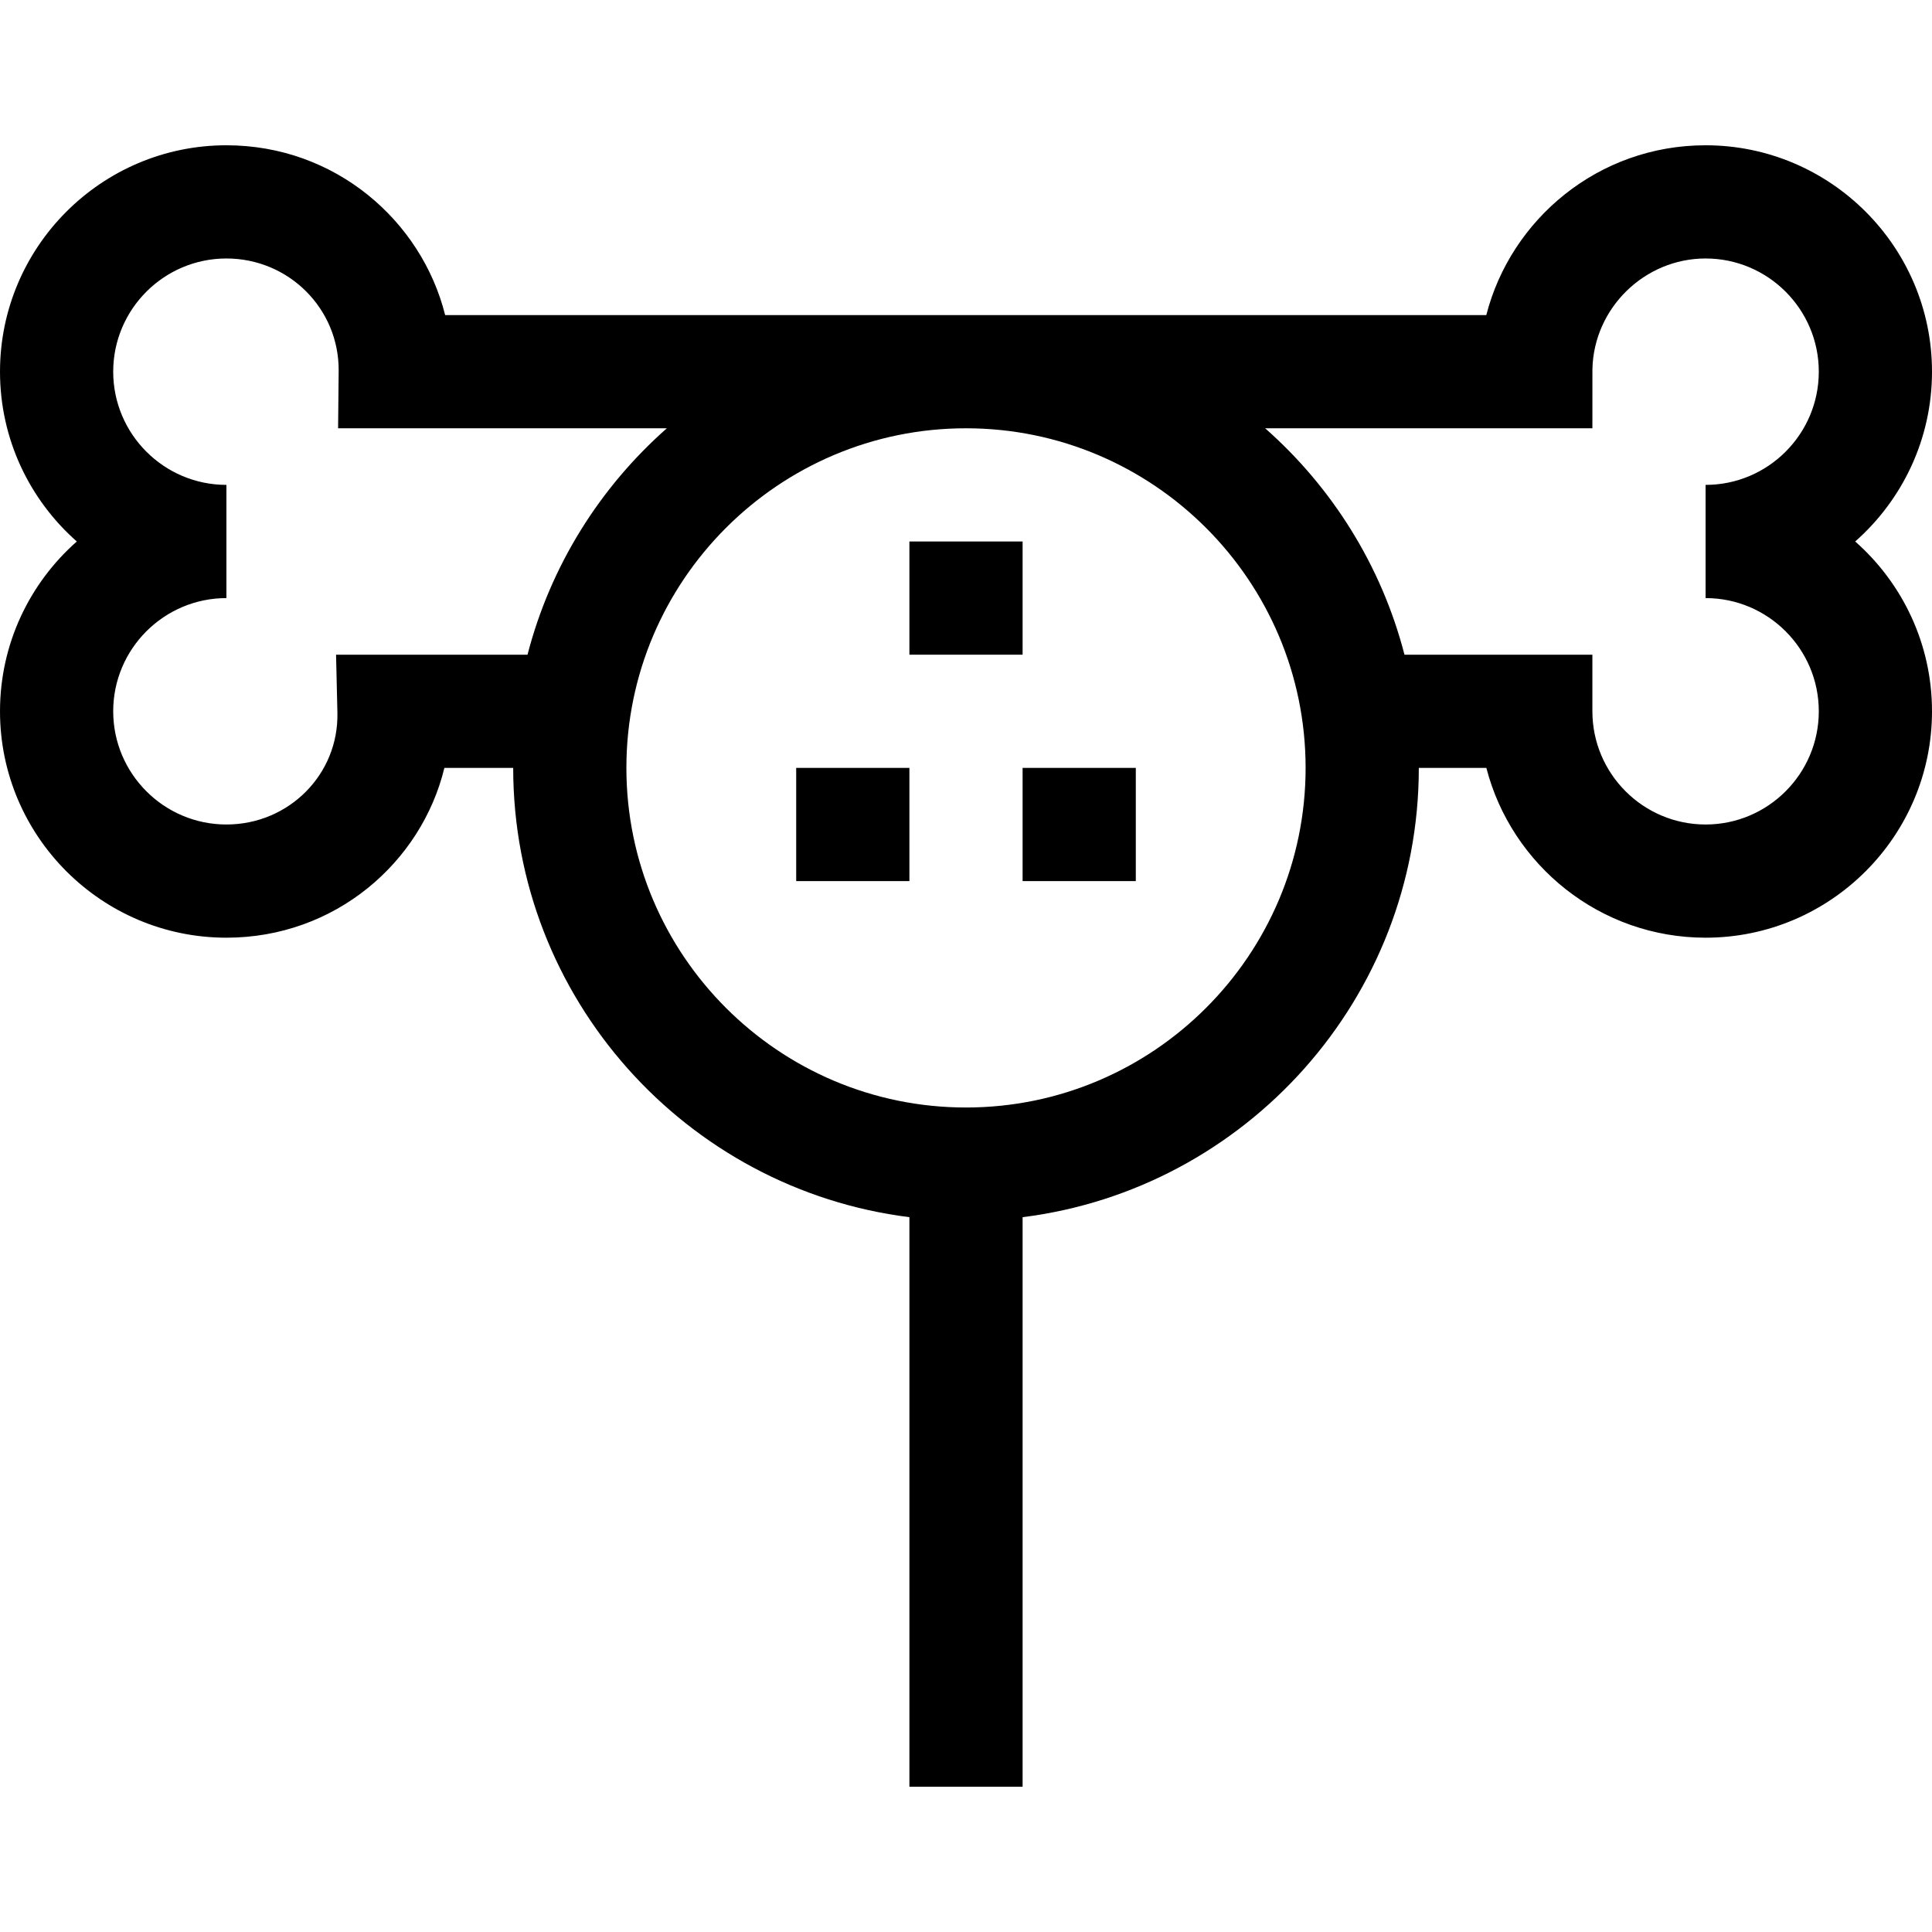 <svg id="Capa_1" enable-background="new 0 0 512 512" height="512" viewBox="0 0 512 512" width="512" xmlns="http://www.w3.org/2000/svg"><g><path d="m491.646 143.5c12.473-11.003 20.354-27.099 20.354-45 0-33.084-26.916-60-60-60-28.44 0-51.604 19.607-58.116 45h-275.914c-6.301-25.149-29.276-45-57.97-45-33.084 0-60 26.916-60 60 0 17.901 7.881 33.997 20.354 45-12.473 11.003-20.354 27.099-20.354 45 0 33.084 26.916 60 60 60 28.786 0 51.677-19.925 57.767-45h18.233c0 61.089 45.885 111.66 105 119.064v150.936h30v-150.936c59.115-7.405 105-57.975 105-119.064h17.898c6.68 25.849 30.197 45 58.102 45 33.084 0 60-26.916 60-60 0-17.901-7.881-33.997-20.354-45zm-402.587 30 .357 15.349c.38 16.333-12.853 29.651-29.416 29.651-16.542 0-30-13.458-30-30s13.458-30 30-30v-30c-16.542 0-30-13.458-30-30s13.458-30 30-30c16.532 0 29.915 13.337 29.75 29.85l-.152 15.15h87.123c-17.736 15.642-30.834 36.425-36.924 60zm166.941 120c-49.626 0-90-40.374-90-90s40.374-90 90-90 90 40.374 90 90-40.374 90-90 90zm226-105c0 16.542-13.458 30-30 30-16.541 0-29.999-13.458-30-30.001l-.001-14.999h-49.796c-6.09-23.575-19.188-44.358-36.924-60h86.721s.002-15.401.006-15.602c.318-16.21 13.773-29.398 29.994-29.398 16.542 0 30 13.458 30 30s-13.458 30-30 30v30c16.542 0 30 13.458 30 30z"/><path d="m241 143.5h30v30h-30z"/><path d="m211 203.5h30v30h-30z"/><path d="m271 203.5h30v30h-30z"/></g></svg>
